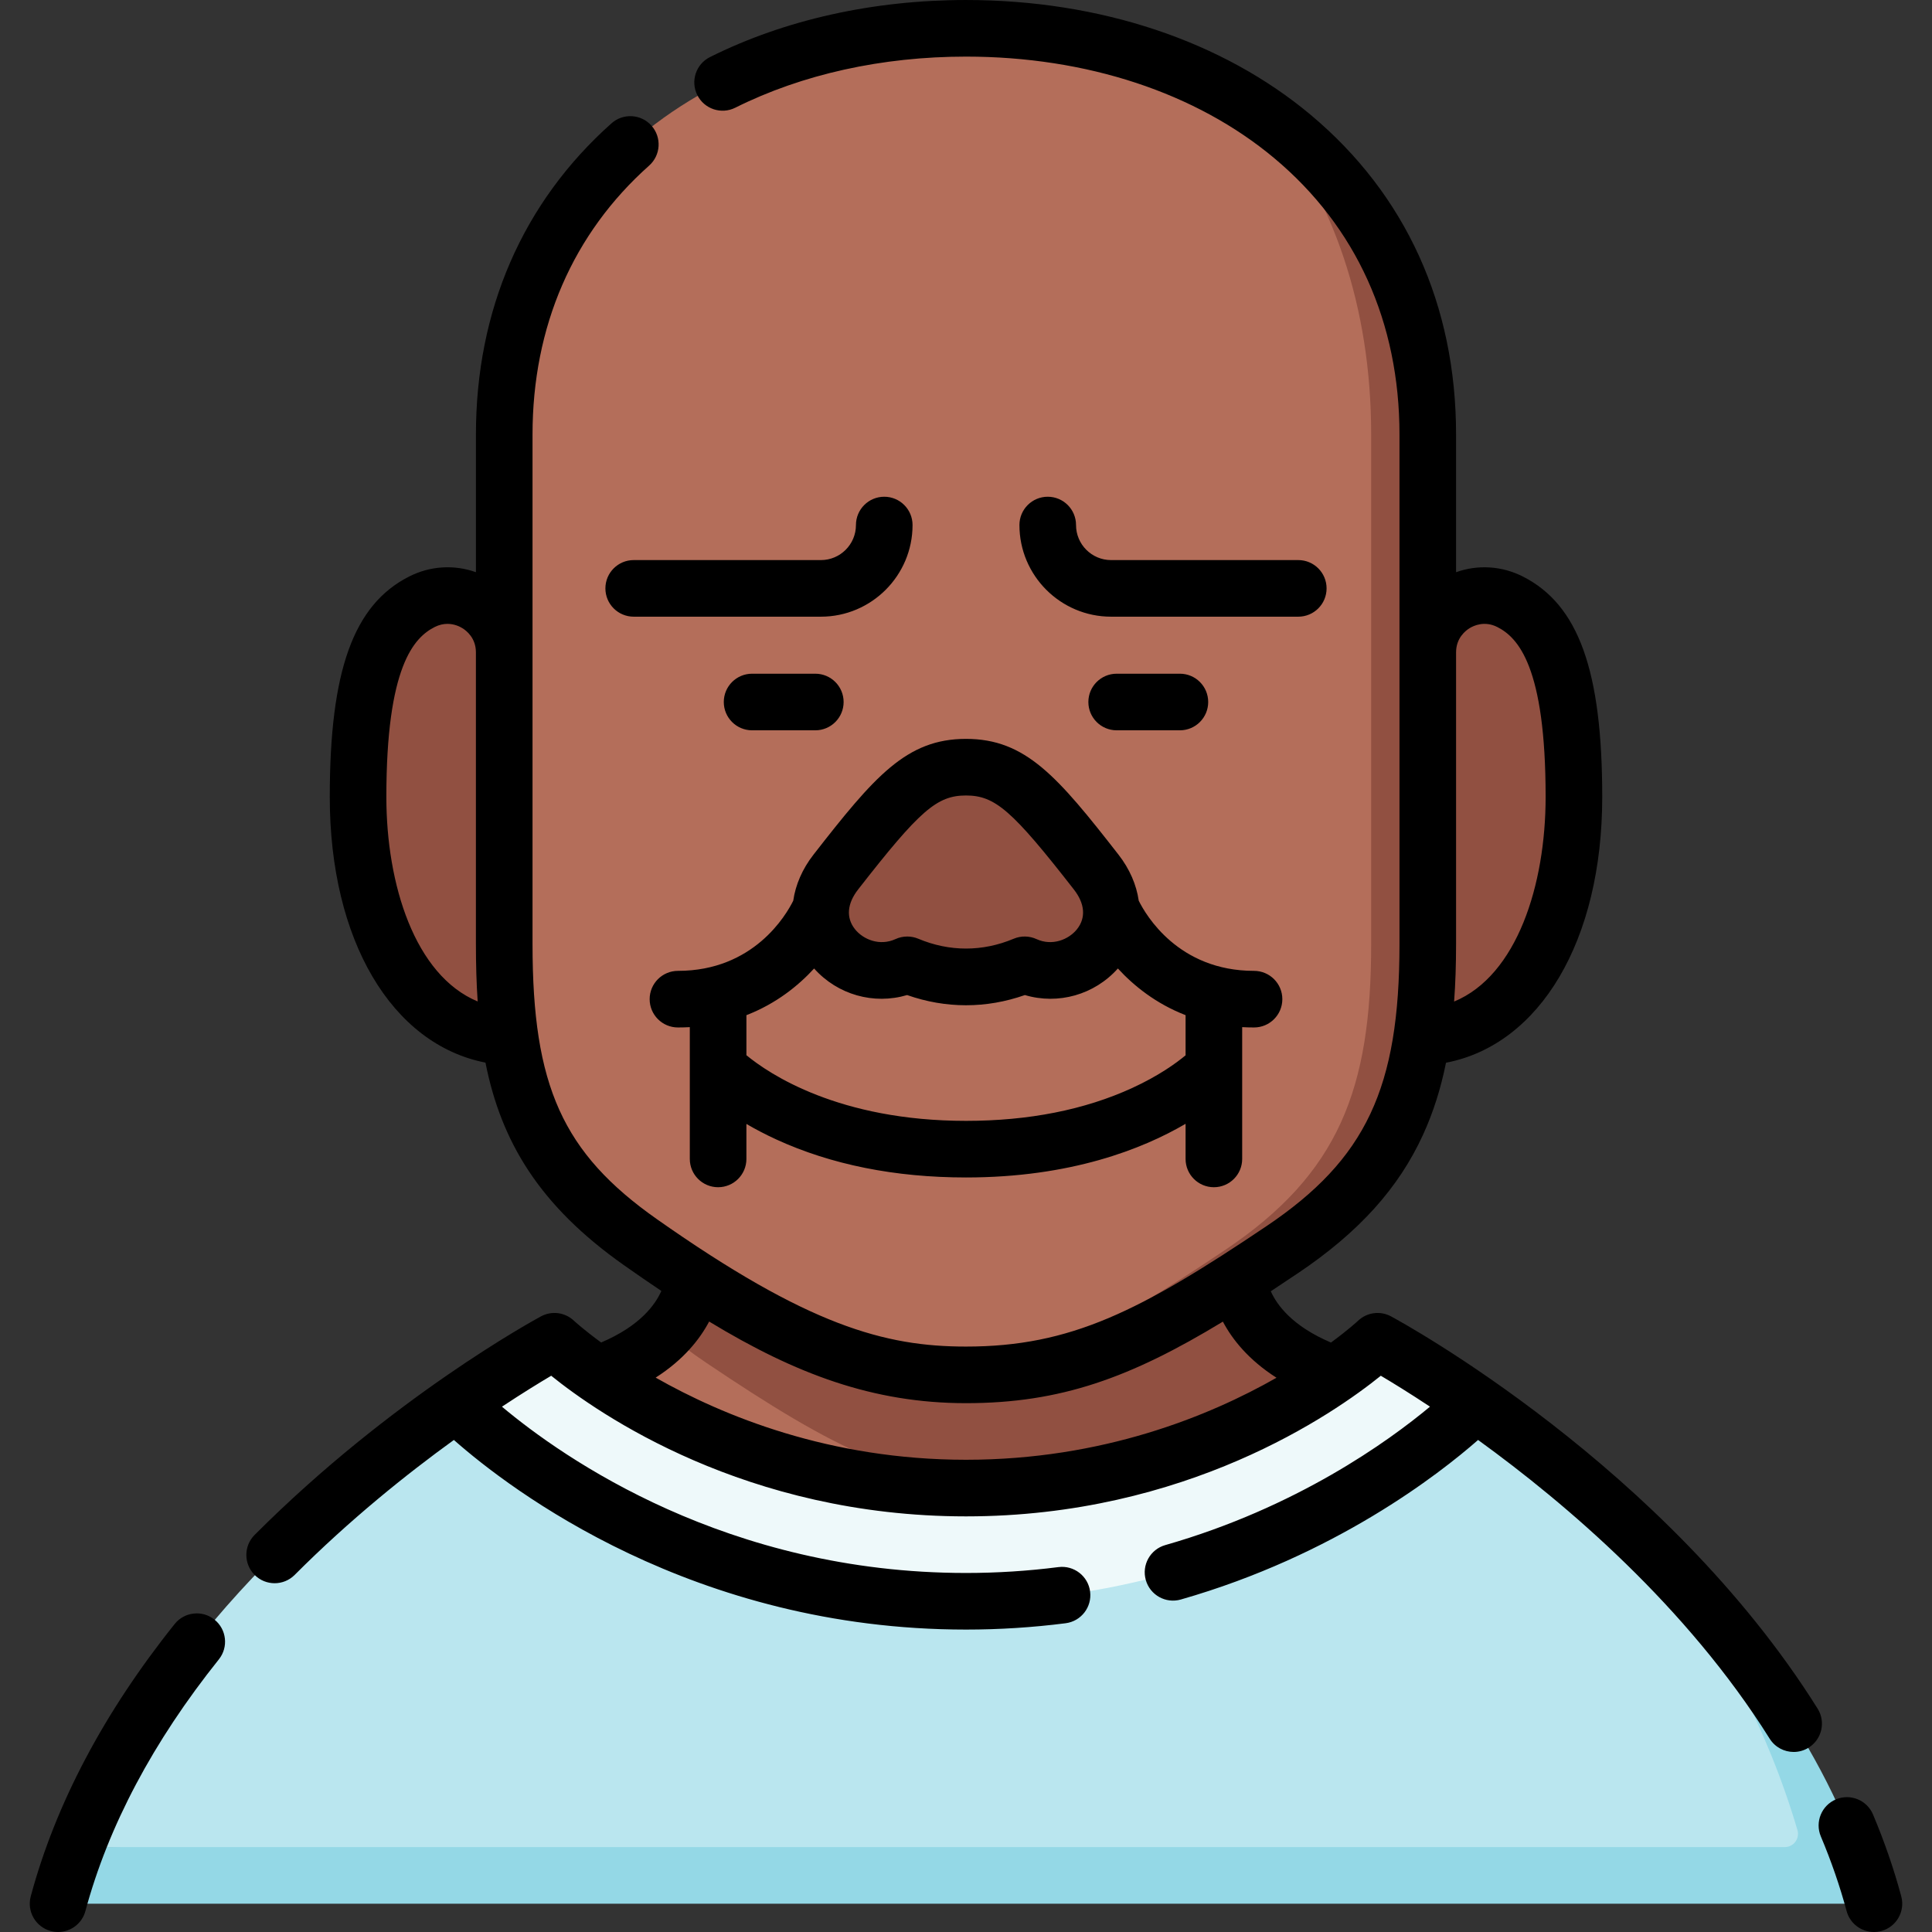 <svg id="Capa_1" enable-background="new 0 0 512.002 512.002" height="512" viewBox="0 0 512.002 512.002" width="512" xmlns="http://www.w3.org/2000/svg"><rect x="0" y="0" width="512.002" height="512.002" fill="#333333" stroke="none"/><g><g><path d="m176.596 353.188c-3.833 3.992-9.711 8.08-18.76 11.167v60h196.338v-30z" fill="#b46e5a"/><path d="m270.999 394.354h83.176v-30c-25.519-8.706-25.911-25.381-25.911-25.381h-144.516s-.174 6.947-7.152 14.214c3.186 2.711 6.695 5.357 10.568 7.964 33.982 22.878 53.949 33.203 83.835 33.203z" fill="#915041"/><path d="m133.623 172.88c0-11.206-11.825-18.469-21.82-13.402s-16.913 17.694-16.913 51.72 14.509 63.68 41.919 63.68h238.38c27.41 0 41.919-29.654 41.919-63.68s-6.918-46.652-16.913-51.72c-9.995-5.067-21.82 2.196-21.82 13.402z" fill="#915041"/><path d="m370.375 250.201c0-11.971 0-121.983 0-135.038 0-34.191-14.393-64.05-34.354-84.011-21.455-15.33-49.427-23.652-80.022-23.652-67.587 0-122.376 40.608-122.376 107.662v135.038c0 38.428 8.601 60.794 38.542 80.951 33.981 22.877 53.948 33.202 83.834 33.202 22.977-2.616 41.853-10.325 75.834-33.202 29.941-20.156 38.542-42.522 38.542-80.95z" fill="#b46e5a"/><path d="m336.021 31.151c17.1 21.331 27.354 49.82 27.354 84.011v135.038c0 38.428-8.601 60.794-38.542 80.951-33.981 22.877-48.731 28.85-68.834 33.202 29.306 0 53.102-11.807 86.296-35.173 28.823-20.289 36.08-41.452 36.08-78.98 0-11.971 0-135.038 0-135.038 0-36.7-16.413-65.477-42.354-84.011z" fill="#915041"/><path d="m255.999 203.311c-11.837 0-18.481 7.244-34.5 27.792-11.861 15.215 4.82 31.075 18.945 24.583 10.139 4.257 20.971 4.257 31.11 0 14.125 6.492 30.806-9.368 18.945-24.583-16.019-20.548-22.663-27.792-34.5-27.792z" fill="#915041"/><path d="m440.693 413.561c-17.424-17.7-35.487-31.768-49.593-41.627-.033.034-50.913 37.42-135.099 37.42s-135.066-37.385-135.099-37.42c-30.577 21.371-79.764 62.525-100.637 117.566l467.347 7c-7.793-28.96-28.441-62.283-46.919-82.939z" fill="#bae6ef"/><path d="m496.612 504.5c-9.705-36.064-32.215-66.859-55.919-90.939 14.483 20.3 27.677 44.322 35.65 71.433.661 2.248-1.016 4.506-3.359 4.506h-452.719c-1.856 4.894-3.5 9.891-4.875 15z" fill="#94d8e6"/><path d="m256.001 394.354c-67.987 0-109.069-38.907-109.069-38.907s-10.666 5.749-26.03 16.487c.033.034 50.913 52.42 135.099 52.42s135.066-52.385 135.099-52.42c-15.364-10.738-26.03-16.487-26.03-16.487s-41.082 38.907-109.069 38.907z" fill="#eef9fa"/></g><g><path d="m15.395 512.002c-.646 0-1.301-.084-1.954-.26-4-1.076-6.37-5.191-5.293-9.191 6.591-24.494 19.424-48.776 38.14-72.17 2.587-3.235 7.308-3.758 10.542-1.171 3.234 2.588 3.758 7.308 1.171 10.542-17.417 21.77-29.316 44.21-35.368 66.697-.901 3.347-3.93 5.553-7.238 5.553zm481.212 0c-3.309 0-6.337-2.206-7.237-5.553-1.769-6.572-4.064-13.224-6.825-19.77-1.609-3.817.181-8.216 3.997-9.825 3.815-1.605 8.217.181 9.825 3.997 3.023 7.172 5.543 14.473 7.487 21.699 1.076 4-1.293 8.115-5.293 9.191-.653.177-1.308.261-1.954.261zm-21.265-47.714c-2.497 0-4.938-1.246-6.362-3.519-21.932-34.999-53.904-62.243-77.273-79.162-10.319 9.058-37.964 30.616-78.782 42.283-3.985 1.14-8.134-1.167-9.272-5.149-1.139-3.983 1.167-8.135 5.149-9.272 34.776-9.94 59.075-27.451 70.162-36.689-5.494-3.636-9.984-6.388-13.033-8.193-12.542 10.125-51.606 37.269-109.929 37.269-58.322 0-97.386-27.144-109.928-37.269-3.054 1.808-7.552 4.562-13.053 8.199 16.354 13.707 59.73 44.069 122.981 44.069 8.19 0 16.433-.524 24.496-1.558 4.099-.525 7.865 2.377 8.393 6.486.526 4.108-2.378 7.866-6.486 8.393-8.693 1.114-17.577 1.679-26.402 1.679-72.255 0-120.681-36.984-135.722-50.251-12.569 9.09-27.61 21.152-42.191 35.766-2.926 2.932-7.675 2.938-10.606.012-2.932-2.926-2.938-7.675-.012-10.607 36.341-36.422 74.307-57.068 75.905-57.929 2.851-1.537 6.363-1.069 8.714 1.157.094.088 2.572 2.375 7.215 5.771 10.331-4.388 14.375-10.049 15.954-13.665-3.224-2.161-6.508-4.426-9.873-6.795-22.508-15.843-32.607-32.854-36.733-53.709-24.861-4.873-41.262-32.466-41.262-70.406 0-33.471 6.287-50.938 21.021-58.409 5.606-2.843 11.959-3.208 17.711-1.15v-36.477c0-33.035 12.424-61.558 35.929-82.483 3.094-2.754 7.834-2.479 10.589.614 2.754 3.094 2.479 7.835-.614 10.589-20.218 17.999-30.904 42.647-30.904 71.28v135.037c0 37.617 7.994 55.318 32.897 72.848 40.167 28.274 60.475 33.807 81.979 33.807 27.749 0 46.206-9.411 79.646-31.924 26.341-17.732 35.23-36.59 35.23-74.73v-135.039c0-29.751-11.465-55.071-33.156-73.225-20.757-17.371-49.78-26.937-81.721-26.937-22.264 0-43.41 4.684-61.15 13.546-3.708 1.849-8.21.347-10.061-3.358-1.851-3.706-.348-8.21 3.358-10.062 19.811-9.896 43.274-15.126 67.853-15.126 35.455 0 67.896 10.809 91.347 30.434 25.206 21.096 38.529 50.394 38.529 84.729v36.477c5.751-2.057 12.105-1.693 17.712 1.15 14.734 7.471 21.021 24.938 21.021 58.409 0 38.012-16.462 65.636-41.401 70.434-1.414 6.995-3.413 13.227-6.052 19.01-6.481 14.205-17.011 25.878-33.134 36.732-2.481 1.671-4.895 3.277-7.244 4.819 1.605 3.623 5.672 9.237 15.947 13.593 4.626-3.4 7.093-5.693 7.188-5.784 2.351-2.227 5.865-2.693 8.714-1.157 2.954 1.591 72.802 39.709 113.063 103.96 2.199 3.51 1.137 8.139-2.373 10.338-1.237.774-2.614 1.144-3.974 1.144zm-301.584-99.203c17.904 10.182 46.201 21.77 82.243 21.77 36.176 0 64.433-11.564 82.288-21.737-7.465-4.763-11.751-10.219-14.211-14.872-24.439 14.84-42.959 21.609-68.079 21.609-24.612 0-45.176-7.745-68.069-21.63-2.453 4.647-6.728 10.098-14.172 14.86zm212.117-192.205v77.32c0 5.439-.169 10.493-.519 15.222 16.687-6.903 24.252-30.985 24.252-54.224 0-34.544-7.308-42.243-12.805-45.03-3.384-1.717-6.263-.363-7.342.3-1.077.662-3.586 2.613-3.586 6.412zm-267.298-7.548c-1.022 0-2.17.221-3.383.836-5.497 2.787-12.805 10.486-12.805 45.03 0 23.214 7.551 47.27 24.201 54.202-.332-4.855-.468-9.914-.468-15.2v-77.32c0-3.799-2.508-5.75-3.587-6.412-.692-.426-2.124-1.136-3.958-1.136zm203.114 149.295c-4.143 0-7.5-3.357-7.5-7.5v-9.305c-11.396 6.671-30.427 14.219-58.185 14.219-18.809 0-35.732-3.392-50.3-10.081-2.954-1.356-5.583-2.749-7.9-4.107v9.274c0 4.143-3.358 7.5-7.5 7.5s-7.5-3.357-7.5-7.5v-34.925c-1.025.058-2.071.087-3.141.087-4.142 0-7.5-3.357-7.5-7.5s3.358-7.5 7.5-7.5c20.058 0 28.671-14.789 30.554-18.593.603-4.203 2.394-8.394 5.365-12.204 16.153-20.721 24.619-30.682 40.415-30.682s24.262 9.961 40.415 30.682c2.971 3.811 4.762 8.002 5.364 12.205 1.888 3.81 10.508 18.592 30.555 18.592 4.143 0 7.5 3.357 7.5 7.5s-3.357 7.5-7.5 7.5c-1.069 0-2.116-.029-3.142-.088v34.926c0 4.143-3.357 7.5-7.5 7.5zm-123.885-34.985c6 4.946 24.458 17.399 58.2 17.399 16.632 0 31.45-2.932 44.041-8.713 6.973-3.202 11.598-6.541 14.145-8.659v-10.641c-7.877-3.049-13.747-7.805-17.939-12.368-6.233 6.98-15.838 9.661-24.646 7.04-10.268 3.605-20.947 3.605-31.213 0-8.811 2.622-18.411-.059-24.645-7.038-4.191 4.564-10.062 9.319-17.941 12.368v10.612zm42.638-31.455c.987 0 1.974.194 2.903.585 8.277 3.475 17.026 3.475 25.303 0 1.937-.815 4.126-.777 6.035.101 4.164 1.914 8.558.123 10.742-2.636 2.392-3.02 2.092-6.757-.844-10.521-16.329-20.947-20.871-24.904-28.585-24.904s-12.255 3.957-28.584 24.904c-2.936 3.766-3.235 7.502-.845 10.521 2.185 2.759 6.576 4.548 10.742 2.636.994-.458 2.063-.686 3.133-.686zm72.242-54.647h-16.756c-4.143 0-7.5-3.357-7.5-7.5s3.357-7.5 7.5-7.5h16.757c4.143 0 7.5 3.357 7.5 7.5s-3.358 7.5-7.501 7.5zm-96.617 0h-16.757c-4.142 0-7.5-3.357-7.5-7.5s3.358-7.5 7.5-7.5h16.757c4.142 0 7.5 3.357 7.5 7.5s-3.358 7.5-7.5 7.5zm127.991-30.113h-49.611c-13.392 0-24.287-10.896-24.287-24.287 0-4.143 3.357-7.5 7.5-7.5s7.5 3.357 7.5 7.5c0 5.121 4.166 9.287 9.287 9.287h49.611c4.143 0 7.5 3.357 7.5 7.5s-3.357 7.5-7.5 7.5zm-126.511 0h-49.611c-4.142 0-7.5-3.357-7.5-7.5s3.358-7.5 7.5-7.5h49.611c5.121 0 9.287-4.166 9.287-9.287 0-4.143 3.358-7.5 7.5-7.5s7.5 3.357 7.5 7.5c0 13.391-10.895 24.287-24.287 24.287z"/></g></g></svg>